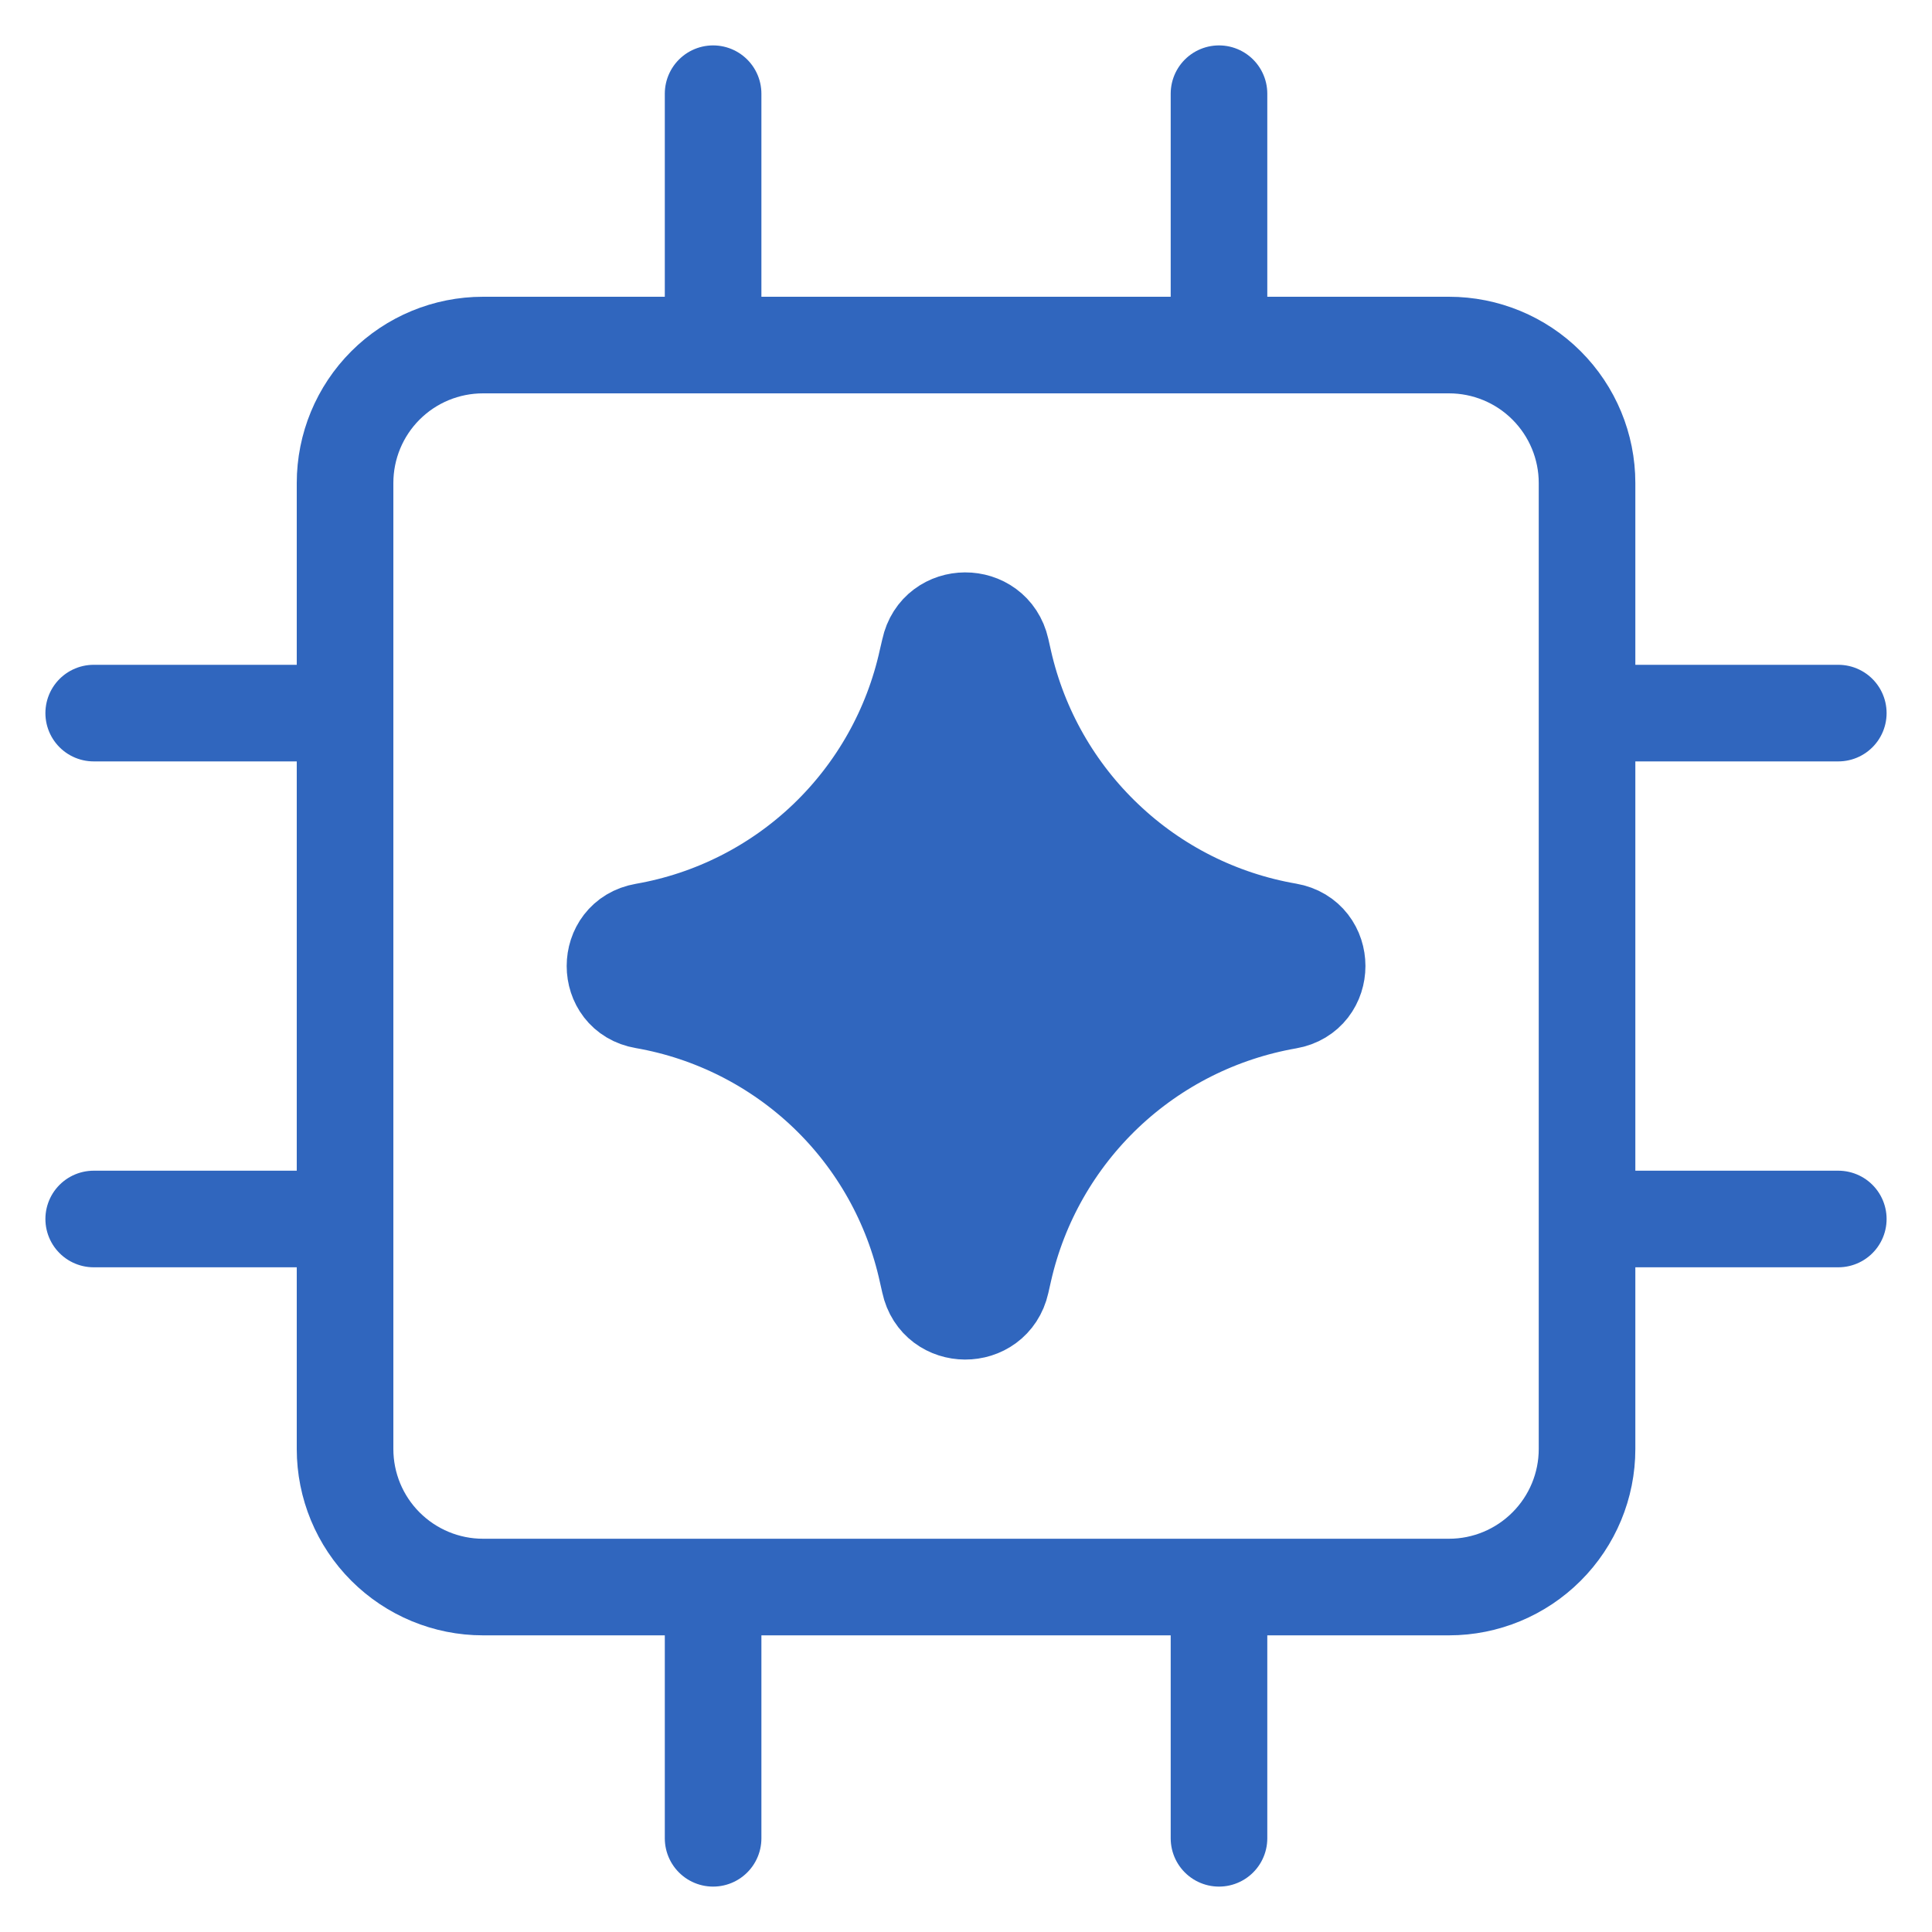 <svg width="20" height="20" viewBox="0 0 20 20" fill="none" xmlns="http://www.w3.org/2000/svg">
<g clip-path="url(#clip0_119_2656)">
<path d="M3.572 12.619H0.97M19.03 12.619H16.429M3.572 7.382H0.97M19.03 7.382H16.429M7.382 3.572V0.97M7.382 19.03V16.429M12.619 3.572V0.97M12.619 19.03V16.429M15 3.572H5C4.621 3.572 4.258 3.722 3.99 3.99C3.722 4.258 3.572 4.621 3.572 5V15C3.572 15.379 3.722 15.742 3.99 16.01C4.258 16.278 4.621 16.429 5 16.429H15C15.379 16.429 15.742 16.278 16.01 16.01C16.278 15.742 16.429 15.379 16.429 15V5C16.429 4.621 16.278 4.258 16.01 3.99C15.742 3.722 15.379 3.572 15 3.572Z" stroke="#3066BE" stroke-linecap="round" stroke-linejoin="round"/>
<path d="M6.667 10.357C6.266 10.289 6.266 9.712 6.667 9.642C7.379 9.518 8.037 9.185 8.559 8.685C9.08 8.185 9.441 7.542 9.596 6.836L9.622 6.725C9.707 6.327 10.274 6.325 10.364 6.722L10.393 6.85C10.553 7.553 10.918 8.193 11.441 8.689C11.963 9.186 12.621 9.517 13.332 9.64C13.736 9.71 13.736 10.29 13.332 10.36C12.621 10.484 11.964 10.814 11.441 11.31C10.918 11.807 10.553 12.446 10.393 13.149L10.364 13.277C10.274 13.675 9.707 13.672 9.622 13.275L9.597 13.165C9.443 12.459 9.082 11.814 8.56 11.314C8.038 10.815 7.379 10.481 6.667 10.357Z" fill="#3066BE" stroke="#3066BE" stroke-linecap="round" stroke-linejoin="round"/>
</g>
<defs>
<clipPath id="clip0_119_2656">
<rect width="20" height="20" fill="white"/>
</clipPath>
</defs>
</svg>
